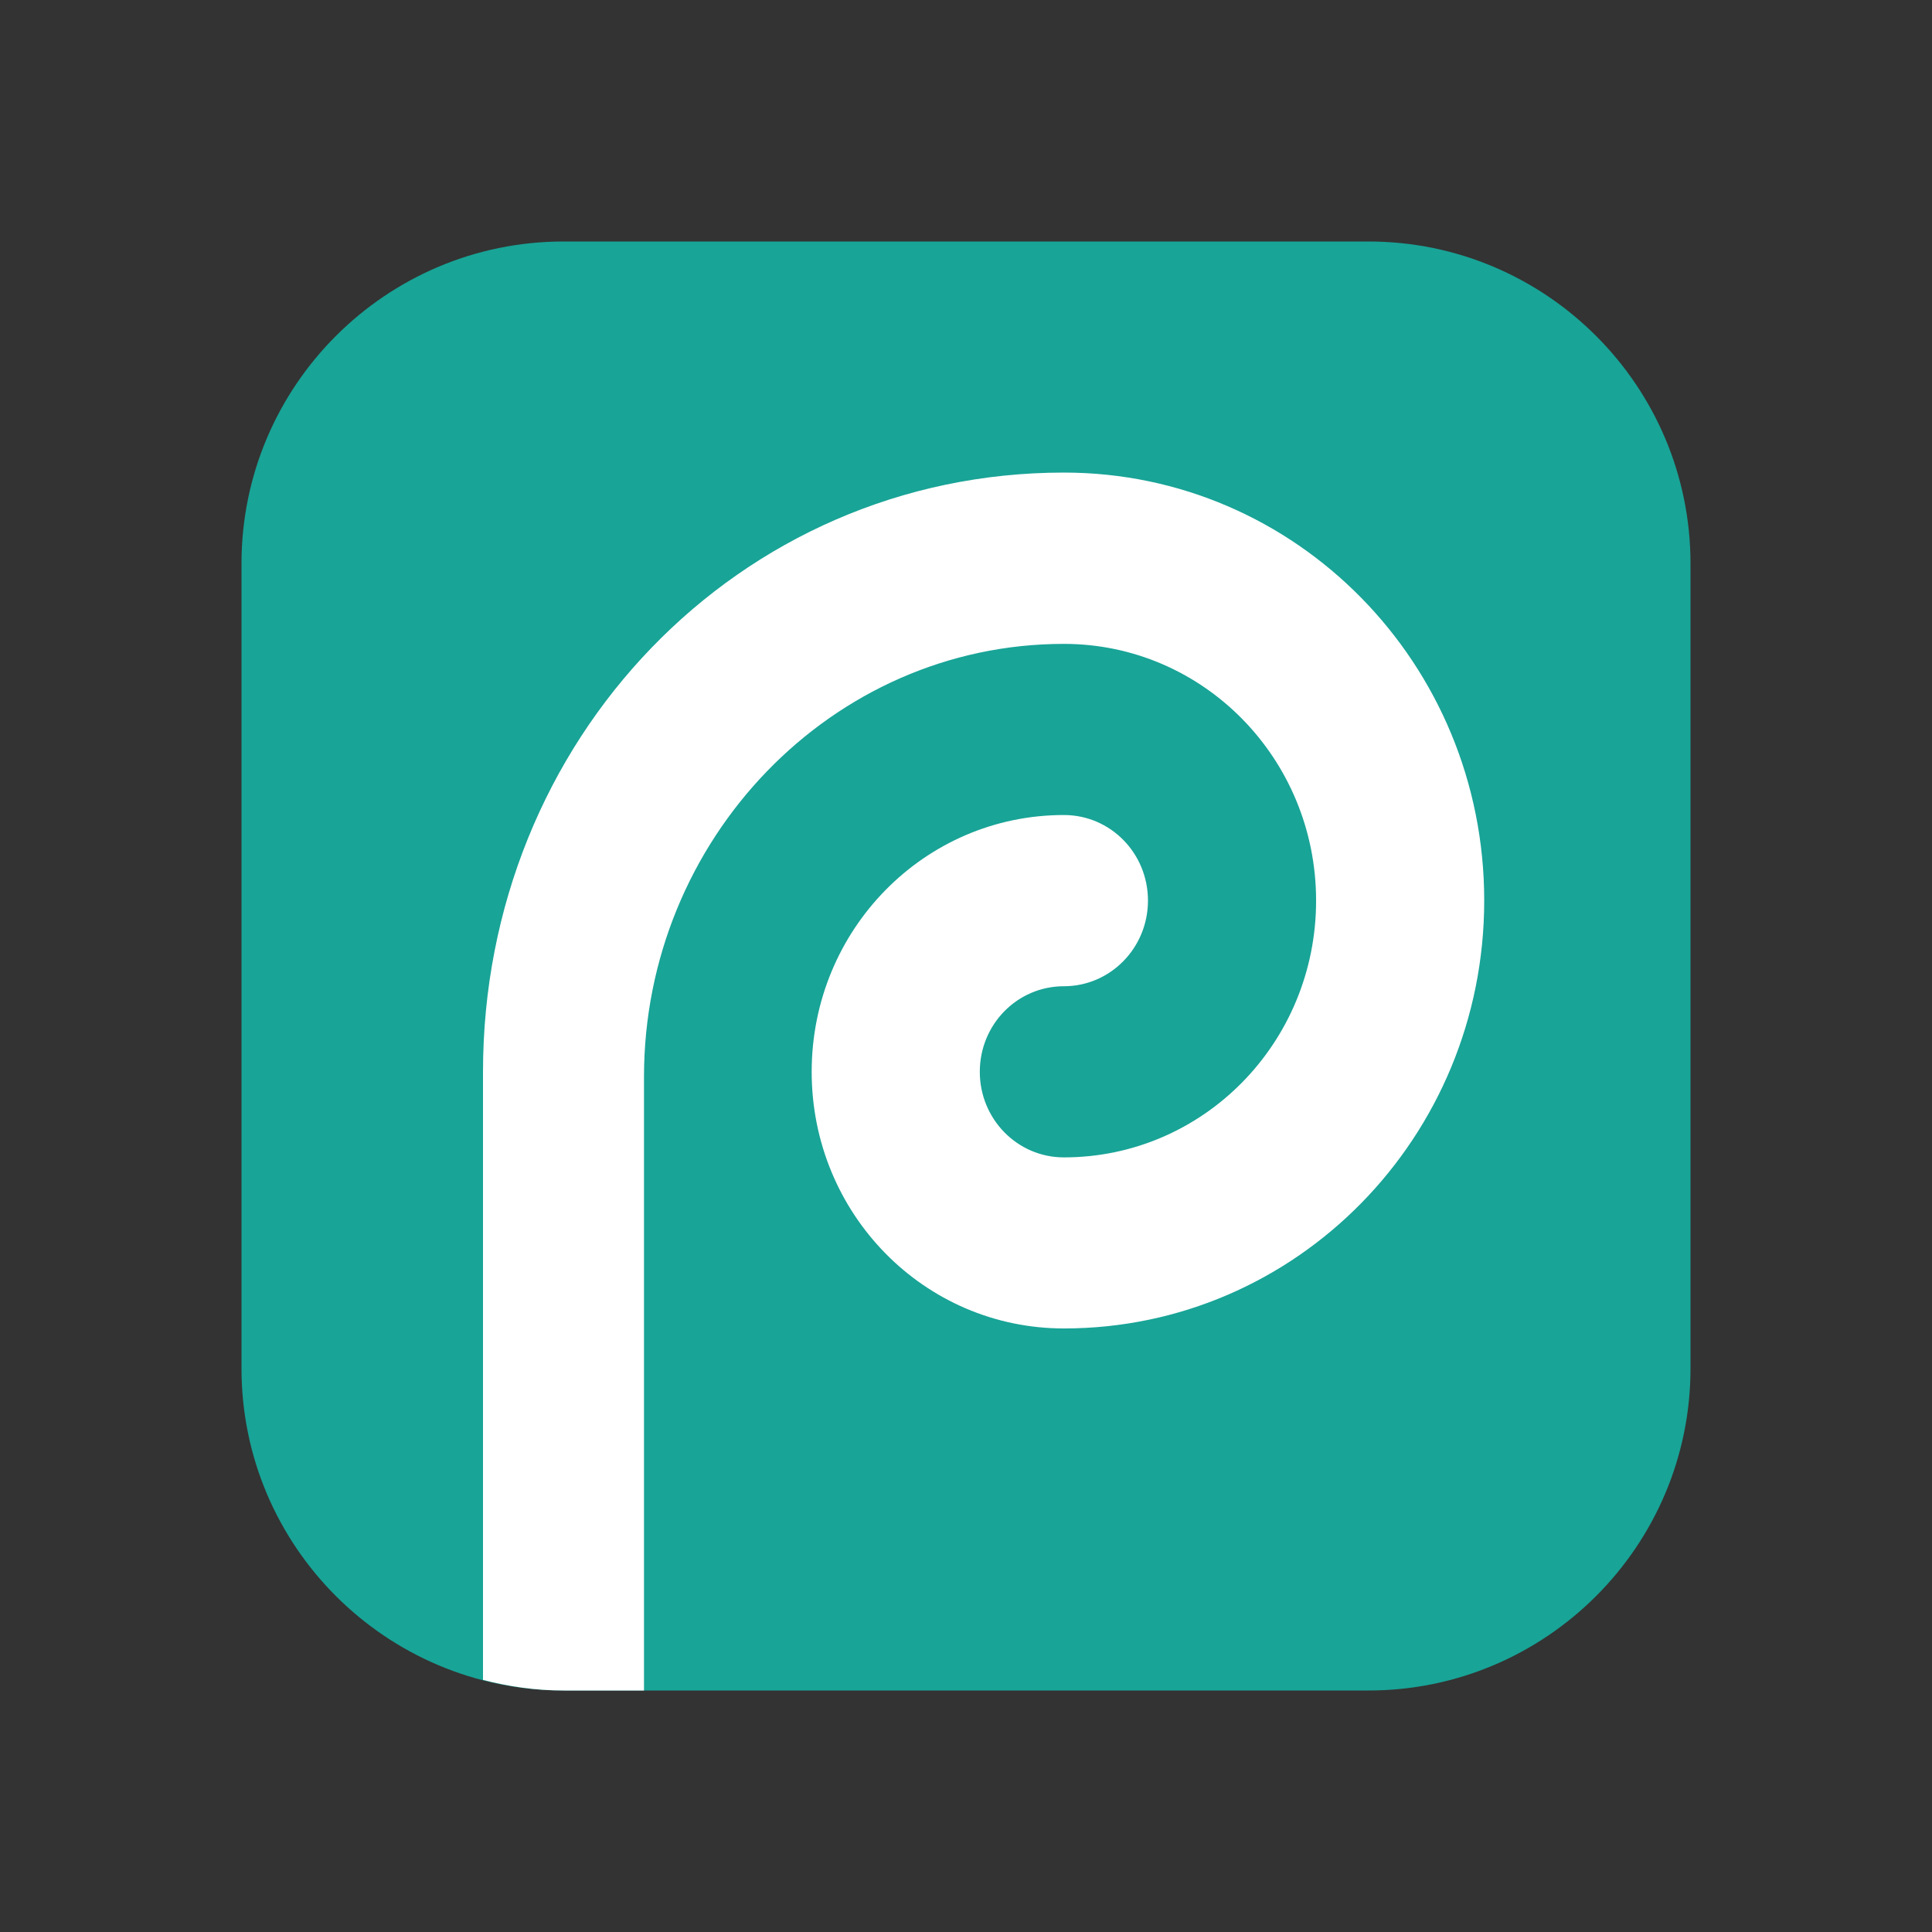 <svg xmlns="http://www.w3.org/2000/svg"  viewBox="0 0 48 48" width="48px" height="48px" baseProfile="basic"><rect x="0" y="0" width="48" height="48" fill="#333333" stroke="none"/><path fill="#18a497" d="M34,42H14c-4.411,0-8-3.589-8-8V14c0-4.411,3.589-8,8-8h20c4.411,0,8,3.589,8,8v20	C42,38.411,38.411,42,34,42z"/><path fill="#fff" d="M16,26.75c0-5.88,4.654-10.753,10.432-10.753c3.465,0,6.266,2.853,6.266,6.379	c0,3.528-2.801,6.379-6.266,6.379c-1.157,0-2.089-0.953-2.089-2.126c0-1.177,0.931-2.126,2.089-2.126	c1.155,0,2.089-0.953,2.089-2.128c0-1.177-0.931-2.126-2.089-2.126c-3.467,0-6.266,2.851-6.266,6.379s2.796,6.377,6.266,6.377	c5.775,0,10.443-4.755,10.443-10.632c0-5.88-4.668-10.632-10.443-10.632C18.346,11.742,12,18.394,12,26.627v0.128v14.981	C12.641,41.903,13.308,42,14,42h2V26.861V26.75z"/></svg>